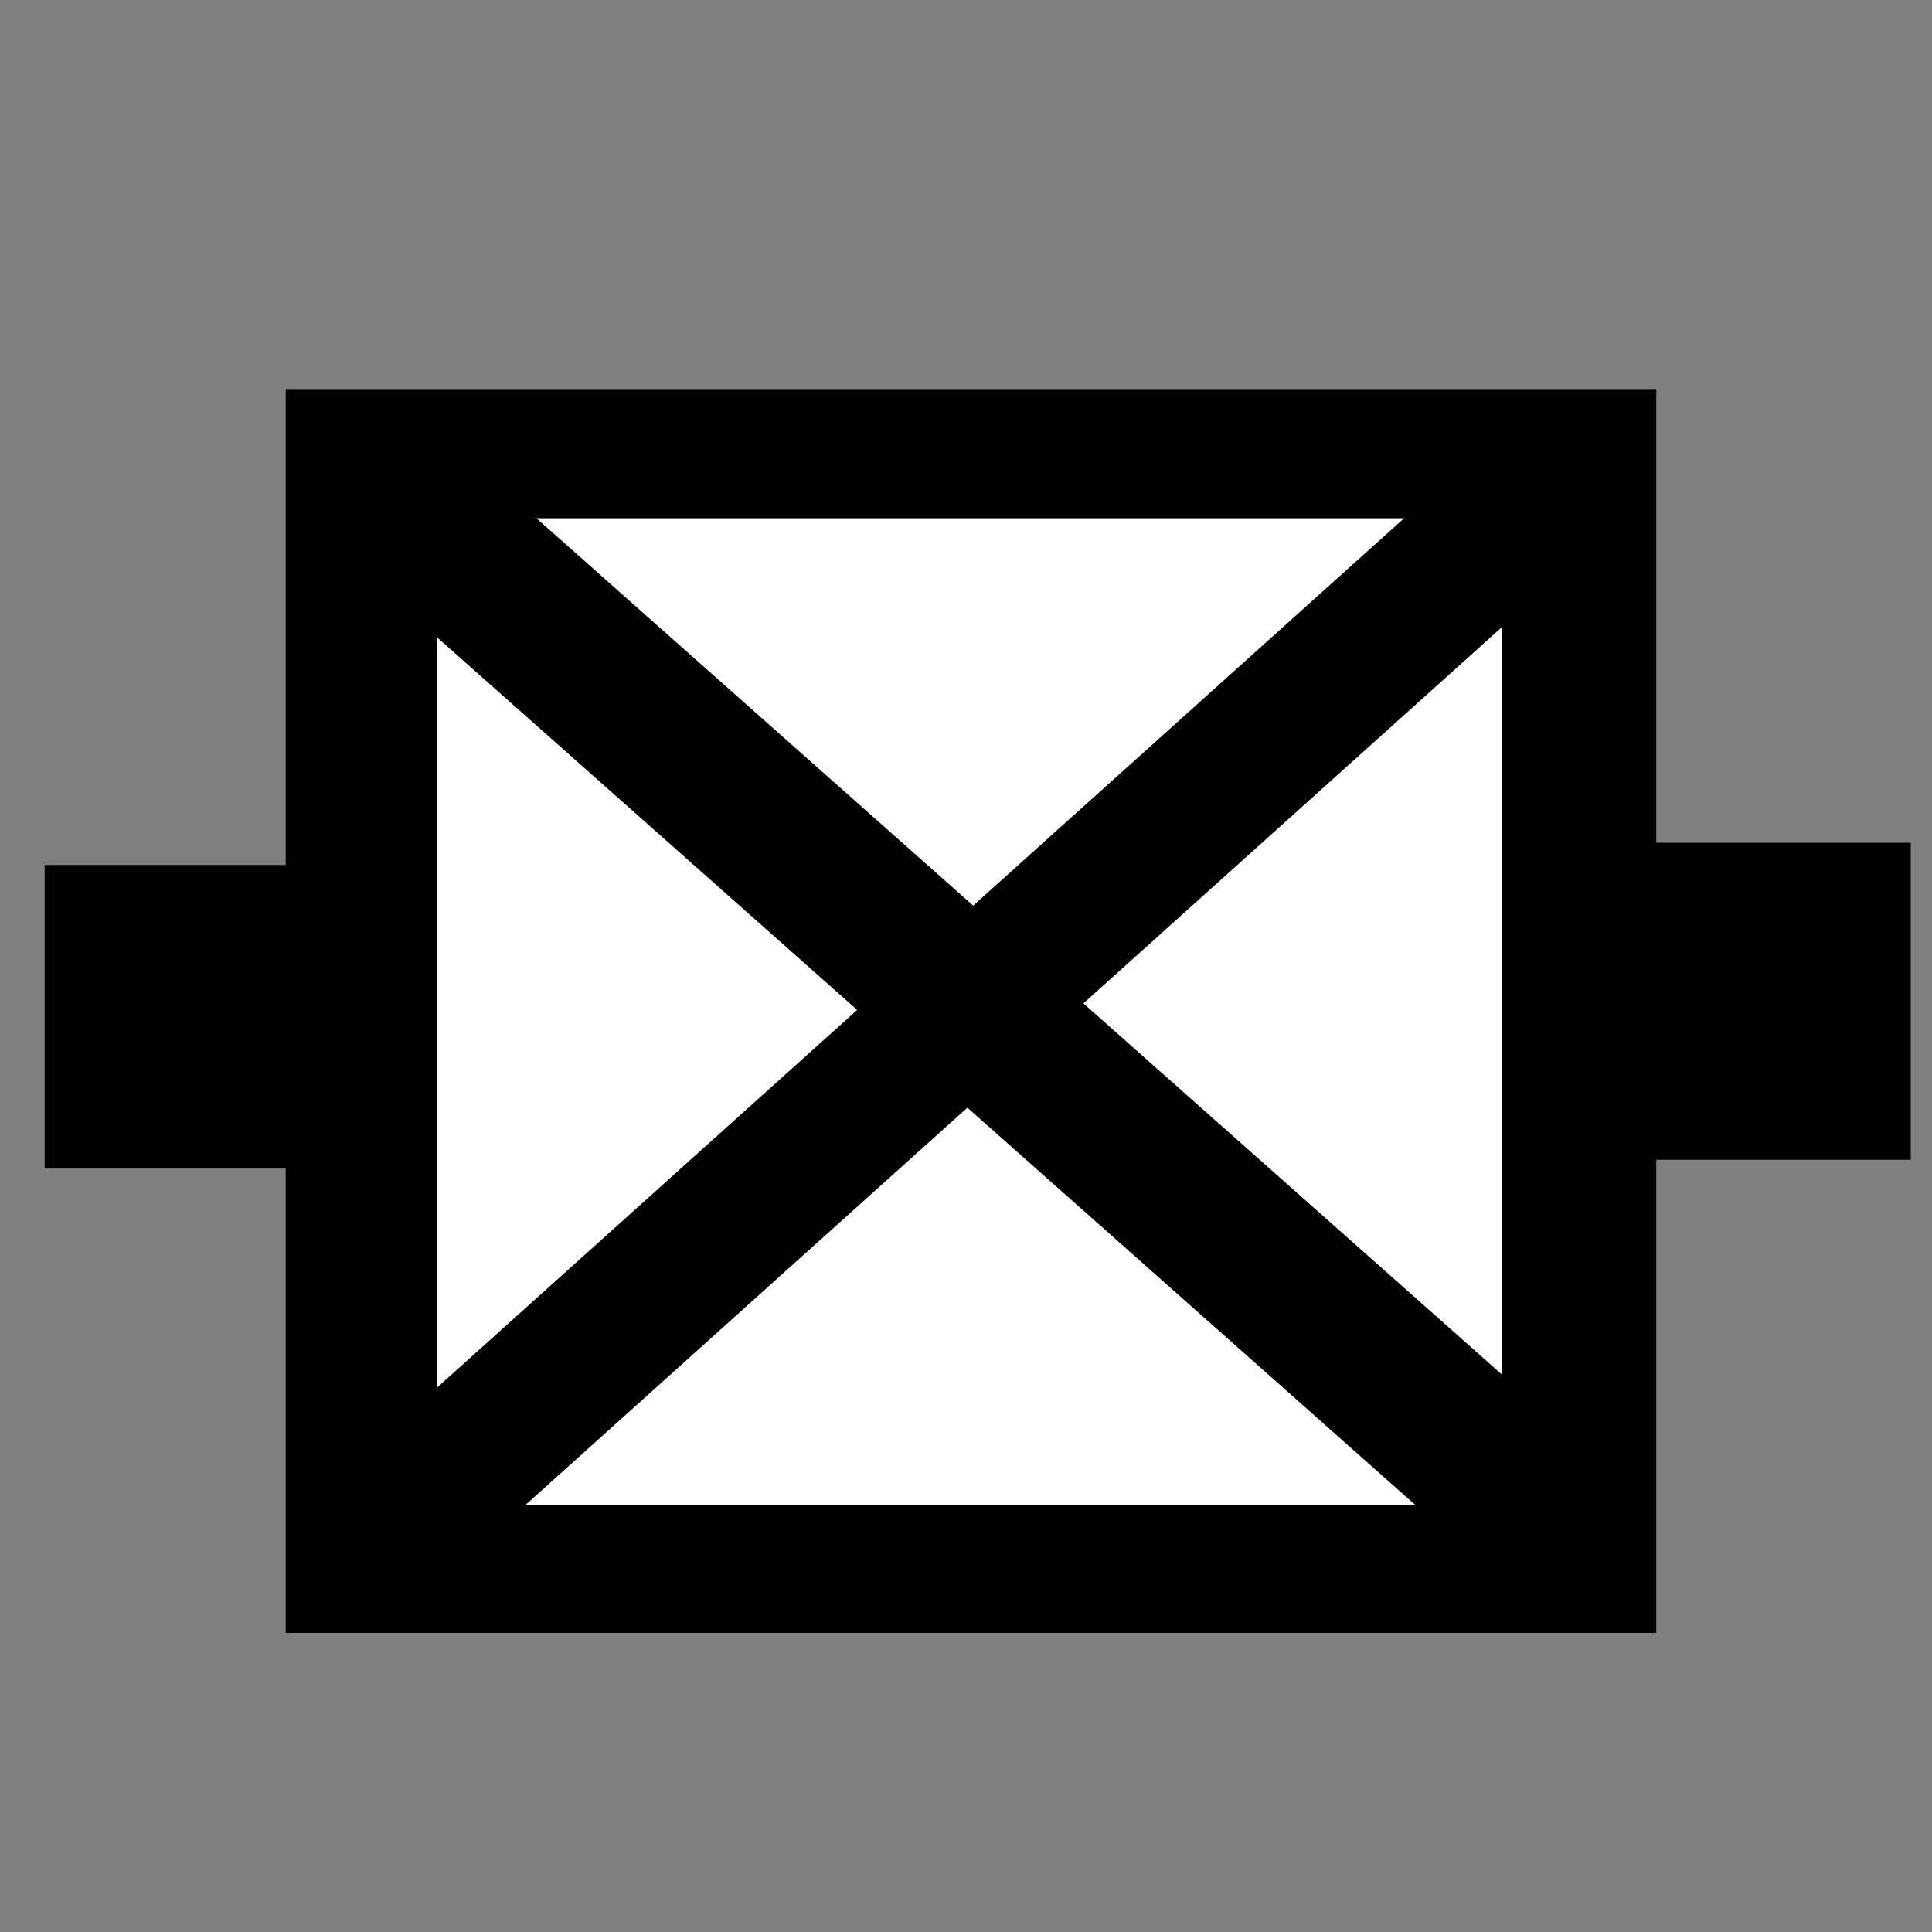 <?xml version="1.0" encoding="UTF-8" standalone="no"?>
<svg
   xmlns:dc="http://purl.org/dc/elements/1.1/"
   xmlns:cc="http://creativecommons.org/ns#"
   xmlns:rdf="http://www.w3.org/1999/02/22-rdf-syntax-ns#"
   xmlns:svg="http://www.w3.org/2000/svg"
   xmlns="http://www.w3.org/2000/svg"
   version="1.1"
   id="svg3448"
   viewBox="0 0 25 25"
   height="25"
   width="25">
  <rect x="0" y="0" width="25" height="25" fill="#808080" stroke="none"/>
  <defs
     id="defs3450" />
  <g
     transform="translate(0,-1027.362)"
     id="layer1">
    <rect
       y="1032.406"
       x="3.697"
       height="16.086"
       width="17.735"
       id="rect3466"
       style="fill:#000000" />
    <rect
       y="1034.068"
       x="5.659"
       height="12.765"
       width="13.779"
       id="rect3468"
       style="fill:#ffffff" />
    <rect
       y="1038.555"
       x="0.578"
       height="3.928"
       width="3.986"
       id="rect3474"
       style="fill:#000000" />
    <rect
       y="1038.267"
       x="21.028"
       height="4.102"
       width="3.697"
       id="rect3476"
       style="fill:#000000" />
    <path
       id="path3490"
       d="M 4.771,1047.386 20.491,1033.254"
       style="fill:none;fill-rule:evenodd;stroke:#000000;stroke-width:1.894px;stroke-linecap:butt;stroke-linejoin:miter;stroke-opacity:1" />
    <path
       id="path3492"
       d="M 20.429,1047.371 4.586,1033.32"
       style="fill:none;fill-rule:evenodd;stroke:#000000;stroke-width:2.006px;stroke-linecap:butt;stroke-linejoin:miter;stroke-opacity:1" />
  </g>
</svg>
